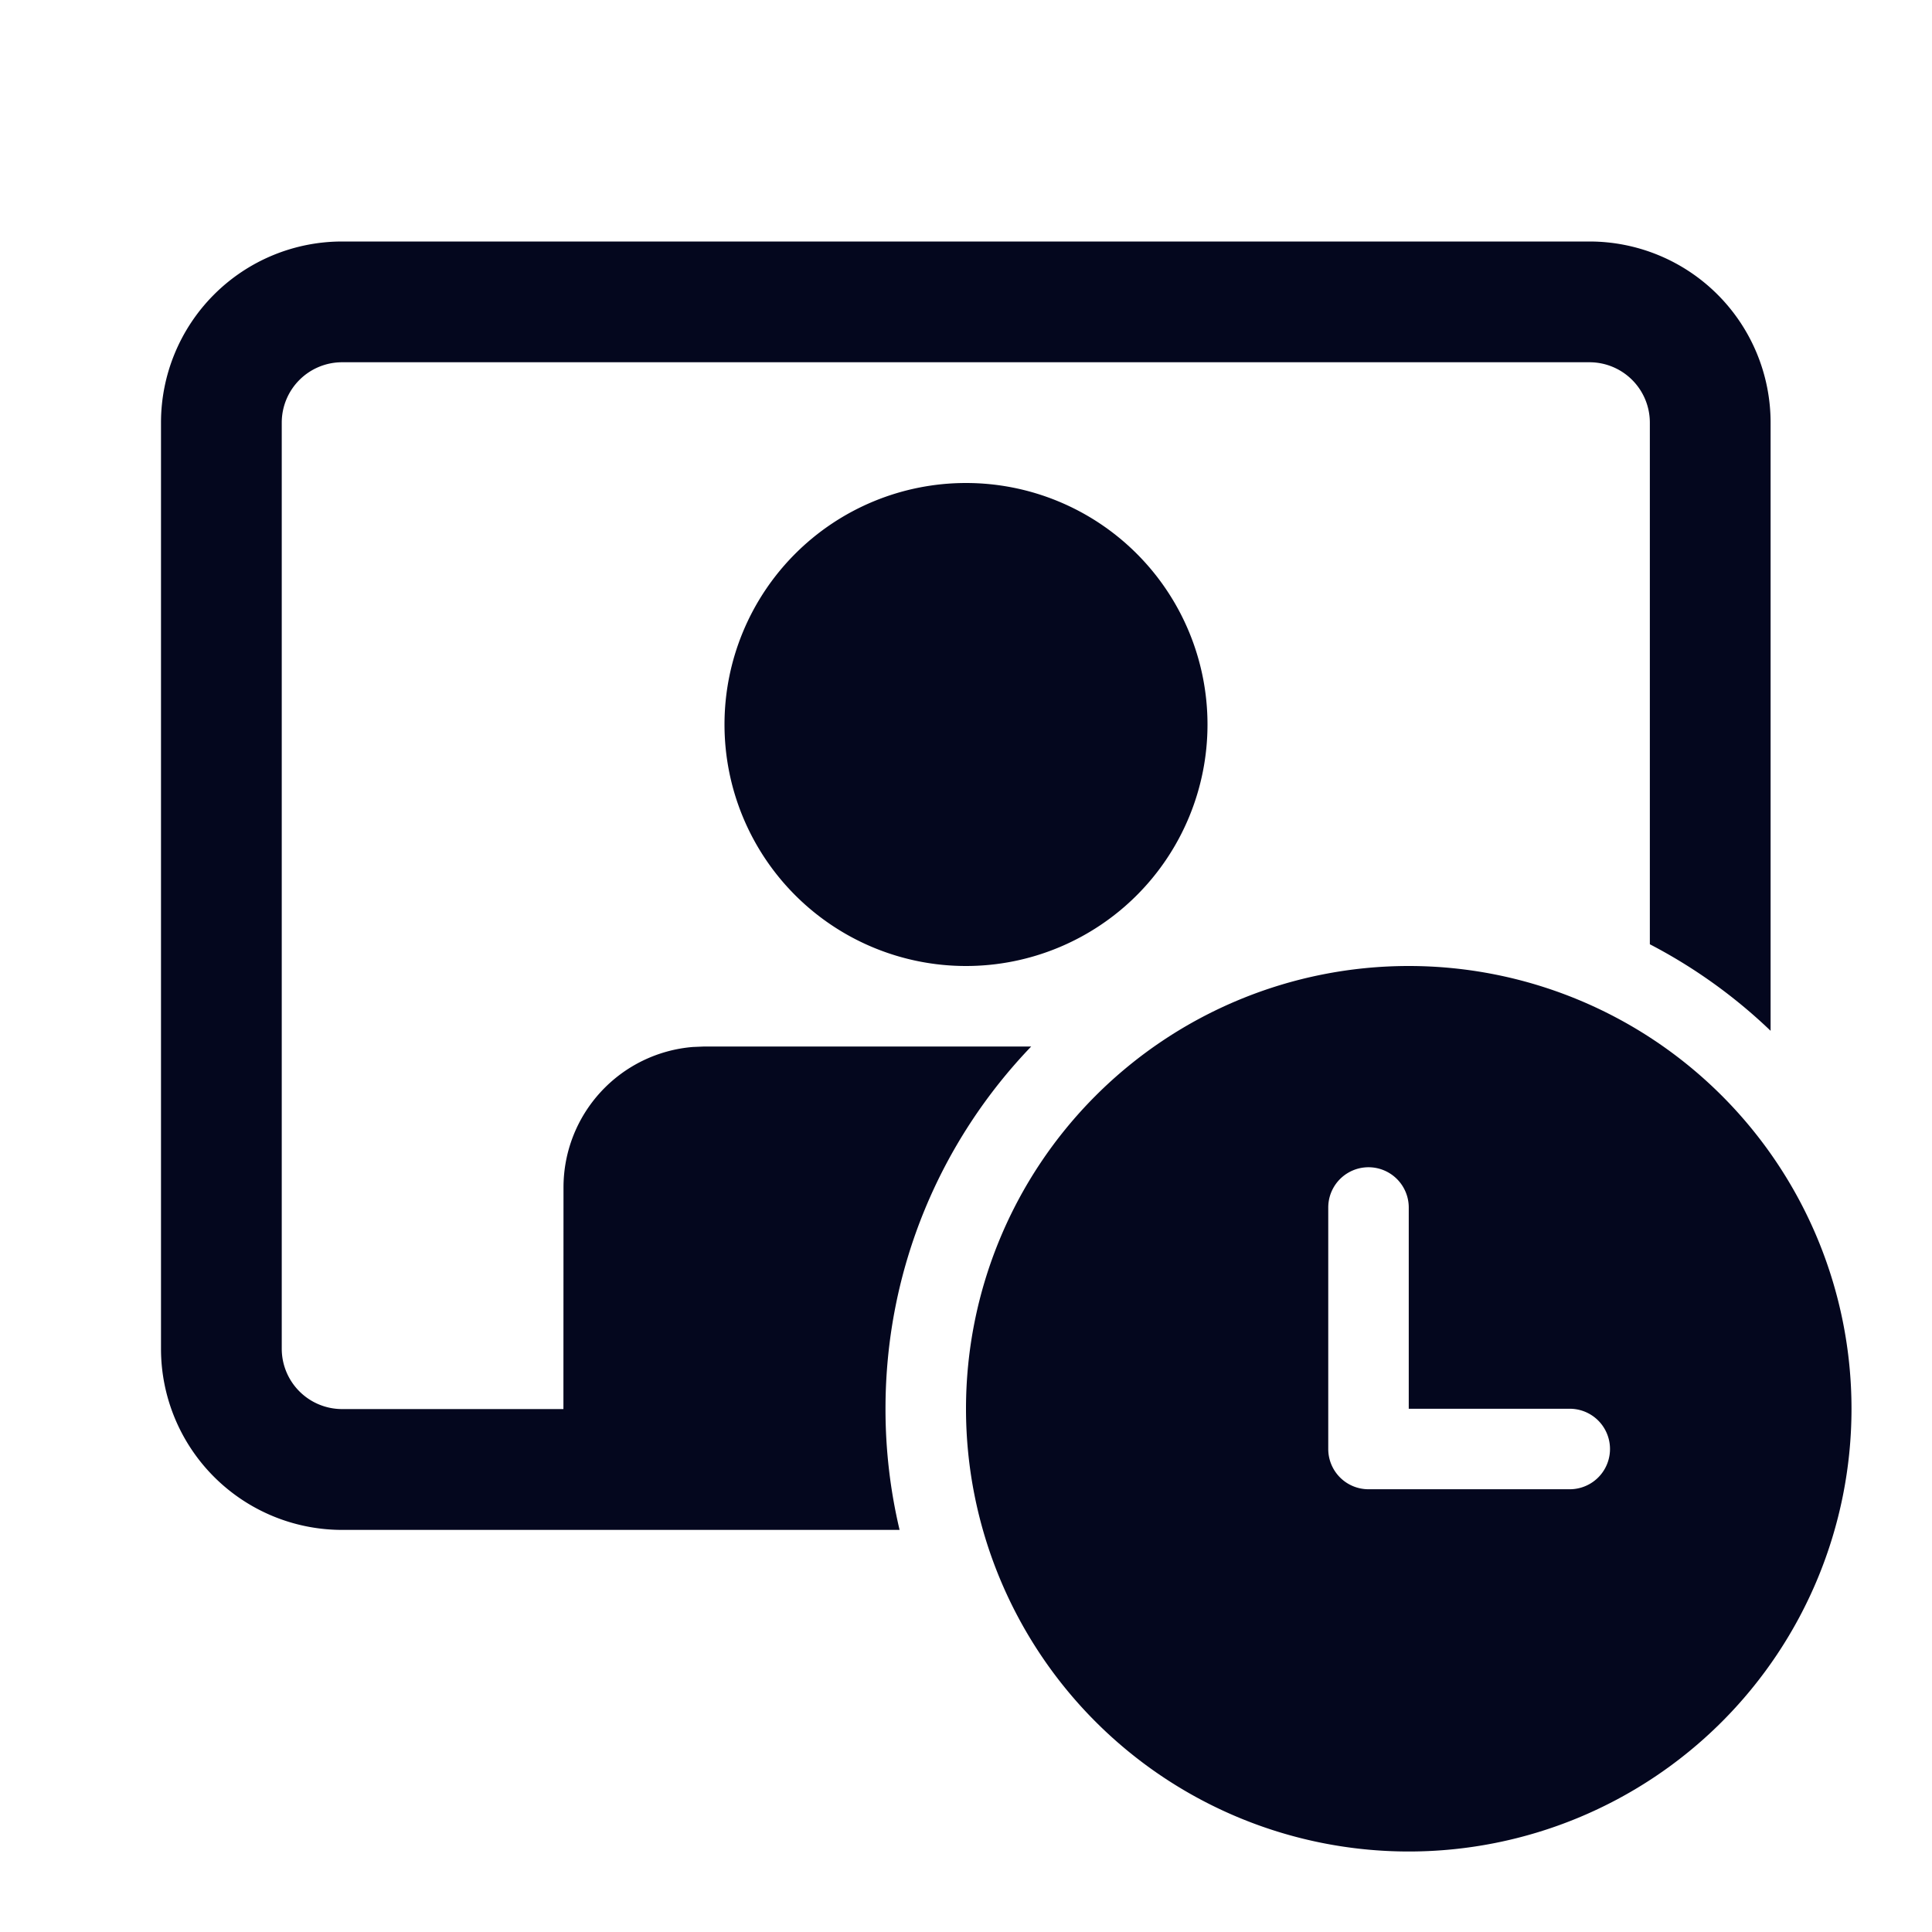 <svg xmlns="http://www.w3.org/2000/svg" width="24" height="24" fill="none"><path fill="#04071E" d="M21.995 5.25A2.25 2.25 0 0 0 19.745 3H4.25A2.25 2.25 0 0 0 2 5.25v11.505a2.25 2.25 0 0 0 2.25 2.25h6.925A6.5 6.5 0 0 1 11 17.5c0-1.746.689-3.332 1.81-4.5H8.75l-.144.006A1.75 1.75 0 0 0 7 14.75l-.001 2.754H4.25a.75.75 0 0 1-.75-.75V5.25a.75.75 0 0 1 .75-.75h15.495a.75.75 0 0 1 .75.75v6.48a6.5 6.5 0 0 1 1.5 1.075zM15 9a3 3 0 1 0-6 0 3 3 0 0 0 6 0m2.5 3a5.5 5.5 0 1 1 0 11 5.5 5.5 0 0 1 0-11m2 5.5h-2V15a.5.5 0 0 0-1 0v3a.5.5 0 0 0 .5.5h2.5a.5.5 0 0 0 0-1"/></svg>